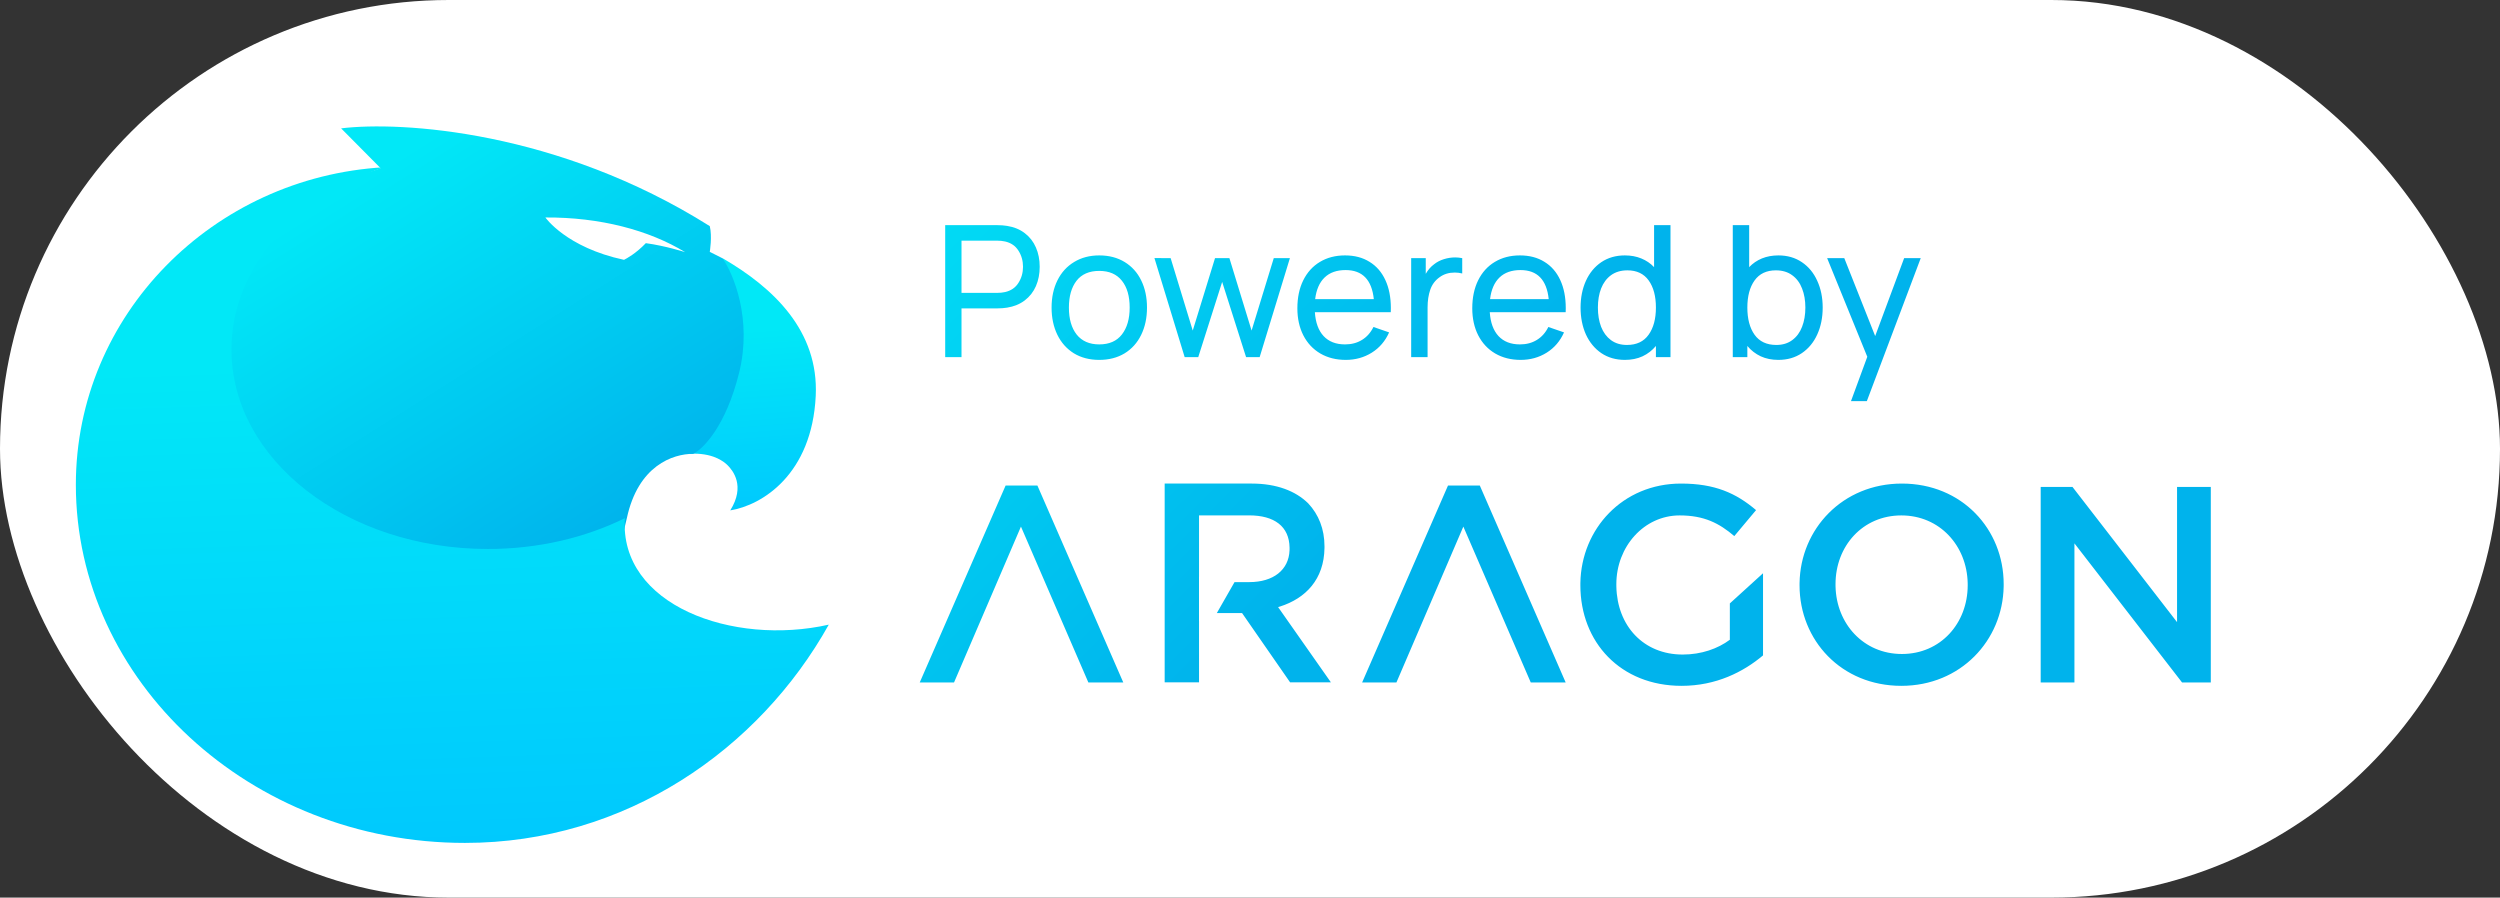 <svg width="791" height="284" viewBox="0 0 791 284" fill="none" xmlns="http://www.w3.org/2000/svg">
<rect x="0" y="0" width="791" height="284" fill="#333333" stroke="none"/>
<rect width="791" height="284" rx="142" fill="white"/>
<path d="M258.098 125.262C259.084 104.707 244.778 91.071 228.634 81.709L218.14 143.578C225.405 143.171 228.957 145.939 230.248 147.241C231.863 148.869 235.899 153.754 231.055 161.487C241.146 159.859 256.906 150.09 258.098 125.262Z" fill="url(#paint0_linear)"/>
<path fill-rule="evenodd" clip-rule="evenodd" d="M120.44 53.231L107.928 40.613C126.763 38.306 176.462 41.264 224.573 71.547C225.38 74.803 224.573 79.688 224.573 79.688L228.609 81.723C232.107 86.743 238.054 101.016 233.856 117.948C229.659 134.881 222.421 142.099 219.326 143.591C212.868 143.591 201.89 147.336 198.338 163.943C194.786 180.55 187.979 184.159 185.019 183.887L113.982 184.701L67.163 157.023L60.301 99.632L73.621 81.723L97.434 62.185L114.386 55.266L120.44 53.231ZM204.338 76.938C201.205 80.213 198.276 81.784 197.44 82.21C179.149 78.305 172.559 68.809 172.559 68.809C189.812 68.702 205.385 72.82 216.778 79.787C216.778 79.787 210.61 77.781 204.338 76.938Z" fill="url(#paint1_linear)"/>
<path fill-rule="evenodd" clip-rule="evenodd" d="M197.713 163.948C185.174 170.123 170.308 173.698 154.368 173.698C109.563 173.698 73.241 145.452 73.241 110.609C73.241 84.87 93.061 62.731 121.479 52.919C67.432 56.044 24 99.616 24 153.379C24 215.428 79.115 266.698 147.103 266.698C197.871 266.698 240.131 237.159 262.227 197.638C231.823 204.5 195.832 191.454 197.713 163.948Z" fill="url(#paint2_linear)"/>
<path fill-rule="evenodd" clip-rule="evenodd" d="M318.635 71.472C317.688 71.317 316.663 71.24 315.561 71.24H299.06V113H304.222V97.572H315.561C316.663 97.572 317.688 97.495 318.635 97.34C320.82 96.992 322.685 96.228 324.232 95.049C325.798 93.85 326.977 92.342 327.77 90.525C328.563 88.688 328.959 86.649 328.959 84.406C328.959 82.163 328.563 80.133 327.77 78.316C326.977 76.479 325.808 74.971 324.261 73.792C322.714 72.593 320.839 71.82 318.635 71.472ZM317.997 92.41C317.243 92.584 316.373 92.671 315.387 92.671H304.222V76.141H315.387C316.373 76.141 317.243 76.228 317.997 76.402C319.872 76.827 321.284 77.794 322.231 79.302C323.198 80.81 323.681 82.511 323.681 84.406C323.681 86.301 323.198 88.002 322.231 89.51C321.284 91.018 319.872 91.985 317.997 92.41ZM339.767 111.782C342.049 113.174 344.726 113.87 347.8 113.87C350.855 113.87 353.523 113.184 355.804 111.811C358.086 110.419 359.835 108.476 361.053 105.982C362.291 103.469 362.909 100.578 362.909 97.311C362.909 94.082 362.3 91.221 361.082 88.727C359.864 86.233 358.115 84.29 355.833 82.898C353.552 81.506 350.874 80.81 347.8 80.81C344.784 80.81 342.136 81.506 339.854 82.898C337.573 84.271 335.814 86.204 334.576 88.698C333.339 91.192 332.72 94.063 332.72 97.311C332.72 100.54 333.329 103.411 334.547 105.924C335.765 108.418 337.505 110.371 339.767 111.782ZM354.963 105.837C353.339 107.925 350.952 108.969 347.8 108.969C344.707 108.969 342.329 107.935 340.666 105.866C339.023 103.778 338.201 100.926 338.201 97.311C338.201 93.754 339.004 90.931 340.608 88.843C342.232 86.755 344.63 85.711 347.8 85.711C350.932 85.711 353.32 86.745 354.963 88.814C356.607 90.863 357.428 93.696 357.428 97.311C357.428 100.888 356.607 103.73 354.963 105.837ZM365.262 81.651L370.395 81.68L377.384 104.59L384.431 81.68H388.984L396.002 104.59L403.02 81.68H408.124L398.554 113H394.262L386.693 89.191L379.124 113H374.832L365.262 81.651ZM418.782 106.33C417.158 104.571 416.24 102.057 416.027 98.79H440.039C440.058 98.5 440.068 98.075 440.068 97.514C440.068 94.073 439.488 91.105 438.328 88.611C437.168 86.098 435.496 84.174 433.311 82.84C431.146 81.487 428.565 80.81 425.568 80.81C422.552 80.81 419.903 81.496 417.622 82.869C415.36 84.222 413.601 86.165 412.344 88.698C411.107 91.211 410.488 94.16 410.488 97.543C410.488 100.772 411.116 103.623 412.373 106.098C413.649 108.573 415.437 110.487 417.738 111.84C420.058 113.193 422.745 113.87 425.8 113.87C428.855 113.87 431.6 113.106 434.036 111.579C436.472 110.052 438.299 107.915 439.517 105.17L434.558 103.459C433.688 105.238 432.48 106.601 430.933 107.548C429.406 108.495 427.617 108.969 425.568 108.969C422.687 108.969 420.425 108.089 418.782 106.33ZM419.101 87.799C420.725 86.233 422.939 85.45 425.742 85.45C431.059 85.45 434.036 88.514 434.674 94.643H416.114C416.481 91.646 417.477 89.365 419.101 87.799ZM453.775 83.594C454.645 82.898 455.669 82.366 456.849 81.999C458.028 81.632 459.217 81.448 460.416 81.448C461.17 81.448 461.914 81.525 462.649 81.68V86.523C461.837 86.33 461.054 86.233 460.3 86.233C458.424 86.233 456.82 86.726 455.486 87.712C454.074 88.717 453.088 90.042 452.528 91.685C451.967 93.309 451.687 95.175 451.687 97.282V113H446.496V81.68H451.107V86.639C451.841 85.363 452.731 84.348 453.775 83.594ZM474.12 106.33C472.496 104.571 471.578 102.057 471.365 98.79H495.377C495.396 98.5 495.406 98.075 495.406 97.514C495.406 94.073 494.826 91.105 493.666 88.611C492.506 86.098 490.834 84.174 488.649 82.84C486.484 81.487 483.903 80.81 480.906 80.81C477.89 80.81 475.241 81.496 472.96 82.869C470.698 84.222 468.939 86.165 467.682 88.698C466.445 91.211 465.826 94.16 465.826 97.543C465.826 100.772 466.454 103.623 467.711 106.098C468.987 108.573 470.775 110.487 473.076 111.84C475.396 113.193 478.083 113.87 481.138 113.87C484.193 113.87 486.938 113.106 489.374 111.579C491.81 110.052 493.637 107.915 494.855 105.17L489.896 103.459C489.026 105.238 487.818 106.601 486.271 107.548C484.744 108.495 482.955 108.969 480.906 108.969C478.025 108.969 475.763 108.089 474.12 106.33ZM474.439 87.799C476.063 86.233 478.277 85.45 481.08 85.45C486.397 85.45 489.374 88.514 490.012 94.643H471.452C471.819 91.646 472.815 89.365 474.439 87.799ZM528.542 71.24V113H523.931V109.462C522.752 110.873 521.341 111.966 519.697 112.739C518.054 113.493 516.198 113.87 514.129 113.87C511.268 113.87 508.774 113.155 506.647 111.724C504.54 110.274 502.916 108.302 501.775 105.808C500.654 103.295 500.093 100.462 500.093 97.311C500.093 94.179 500.654 91.366 501.775 88.872C502.916 86.359 504.54 84.387 506.647 82.956C508.774 81.525 511.258 80.81 514.1 80.81C516.014 80.81 517.745 81.129 519.291 81.767C520.857 82.405 522.211 83.323 523.351 84.522V71.24H528.542ZM514.767 109.143C517.803 109.143 520.084 108.07 521.611 105.924C523.158 103.778 523.931 100.907 523.931 97.311C523.931 93.715 523.168 90.854 521.64 88.727C520.113 86.6 517.87 85.537 514.912 85.537C512.863 85.537 511.133 86.049 509.721 87.074C508.329 88.099 507.285 89.5 506.589 91.279C505.913 93.038 505.574 95.049 505.574 97.311C505.574 99.592 505.913 101.622 506.589 103.401C507.285 105.18 508.32 106.581 509.692 107.606C511.084 108.631 512.776 109.143 514.767 109.143ZM570.116 82.956C568.008 81.525 565.534 80.81 562.692 80.81C560.778 80.81 559.038 81.129 557.472 81.767C555.925 82.405 554.581 83.323 553.441 84.522V71.24H548.25V113H552.861V109.462C554.04 110.873 555.451 111.966 557.095 112.739C558.738 113.493 560.594 113.87 562.663 113.87C565.524 113.87 568.008 113.155 570.116 111.724C572.242 110.274 573.866 108.302 574.988 105.808C576.128 103.295 576.699 100.462 576.699 97.311C576.699 94.179 576.128 91.366 574.988 88.872C573.866 86.359 572.242 84.387 570.116 82.956ZM567.071 107.606C565.698 108.631 564.016 109.143 562.025 109.143C558.989 109.143 556.698 108.07 555.152 105.924C553.624 103.778 552.861 100.907 552.861 97.311C552.861 93.715 553.624 90.854 555.152 88.727C556.679 86.6 558.922 85.537 561.88 85.537C563.929 85.537 565.65 86.049 567.042 87.074C568.453 88.099 569.497 89.5 570.174 91.279C570.87 93.038 571.218 95.049 571.218 97.311C571.218 99.592 570.87 101.622 570.174 103.401C569.497 105.18 568.463 106.581 567.071 107.606ZM602.47 81.68H607.719L590.667 126.92H585.65L590.812 112.884L578.11 81.68H583.533L593.306 106.33L602.47 81.68ZM531.881 153C542.557 153 549.263 156.006 555.616 161.398L548.733 169.619C543.969 165.553 539.204 163.078 531.44 163.078C520.146 163.078 511.411 172.978 511.411 184.823L511.416 185.56C511.658 198.003 519.979 207.099 532.41 207.099C538.322 207.099 543.528 205.243 547.322 202.414V190.923L557.822 181.376V207.365C551.645 212.58 542.998 217 532.057 217C512.734 217 500.029 203.21 500.029 185.177L500.033 184.436C500.315 167.357 513.379 153 531.881 153ZM601.758 153C620.728 153 633.963 167.409 633.963 184.823L633.958 185.558C633.674 202.64 620.348 217 601.581 217C582.611 217 569.376 202.591 569.376 185.177L569.381 184.442C569.665 167.361 582.992 153 601.758 153ZM328.234 153.619L355.41 215.939L344.363 215.939L323.029 166.614L301.85 215.939L291 215.939L318.176 153.619H328.234ZM468.208 153.619L495.384 215.939L484.336 215.939L463.002 166.614L441.824 215.939L430.974 215.939L458.149 153.619H468.208ZM655.732 154.061L688.819 196.845V154.061H699.496V215.939H690.408L656.35 171.917V215.939H645.673V154.061H655.732ZM601.581 163.078C589.317 163.078 580.758 172.801 580.758 184.823L580.764 185.529C581.013 197.311 589.587 206.923 601.758 206.923C614.022 206.923 622.581 197.199 622.581 185.177L622.575 184.471C622.326 172.689 613.752 163.078 601.581 163.078ZM413.941 159.29C409.963 155.336 403.863 153 396.083 153H368.501V215.898H379.375L379.373 196.528L379.364 196.533V182.506L379.373 182.507L379.375 163.064H395.199C403.237 163.064 407.907 166.574 408.016 173.247L408.018 173.667L408.01 174.104C407.791 180.318 402.89 184.179 395.287 184.179L390.608 184.177L385.007 193.972L392.989 193.974L408.194 215.898H421.101L404.393 192.087L404.949 191.917C413.139 189.328 418.938 183.282 419.066 173.373L419.068 172.858C419.068 167.377 417.212 162.794 413.941 159.29Z" fill="url(#paint3_linear)"/>
<defs>
<linearGradient id="paint0_linear" x1="238.314" y1="104.274" x2="243.748" y2="174.165" gradientUnits="userSpaceOnUse">
<stop stop-color="#01E8F7"/>
<stop offset="1" stop-color="#00C2FF"/>
</linearGradient>
<linearGradient id="paint1_linear" x1="116.923" y1="55.519" x2="190.528" y2="171.926" gradientUnits="userSpaceOnUse">
<stop stop-color="#01E8F7"/>
<stop offset="1" stop-color="#00B3EC"/>
</linearGradient>
<linearGradient id="paint2_linear" x1="144.133" y1="113.384" x2="150.717" y2="301.572" gradientUnits="userSpaceOnUse">
<stop stop-color="#01E8F7"/>
<stop offset="1" stop-color="#00C2FF"/>
</linearGradient>
<linearGradient id="paint3_linear" x1="249.881" y1="38.218" x2="405.36" y2="195.235" gradientUnits="userSpaceOnUse">
<stop stop-color="#01E8F7"/>
<stop offset="1" stop-color="#00B3EC"/>
</linearGradient>
</defs>
</svg>
